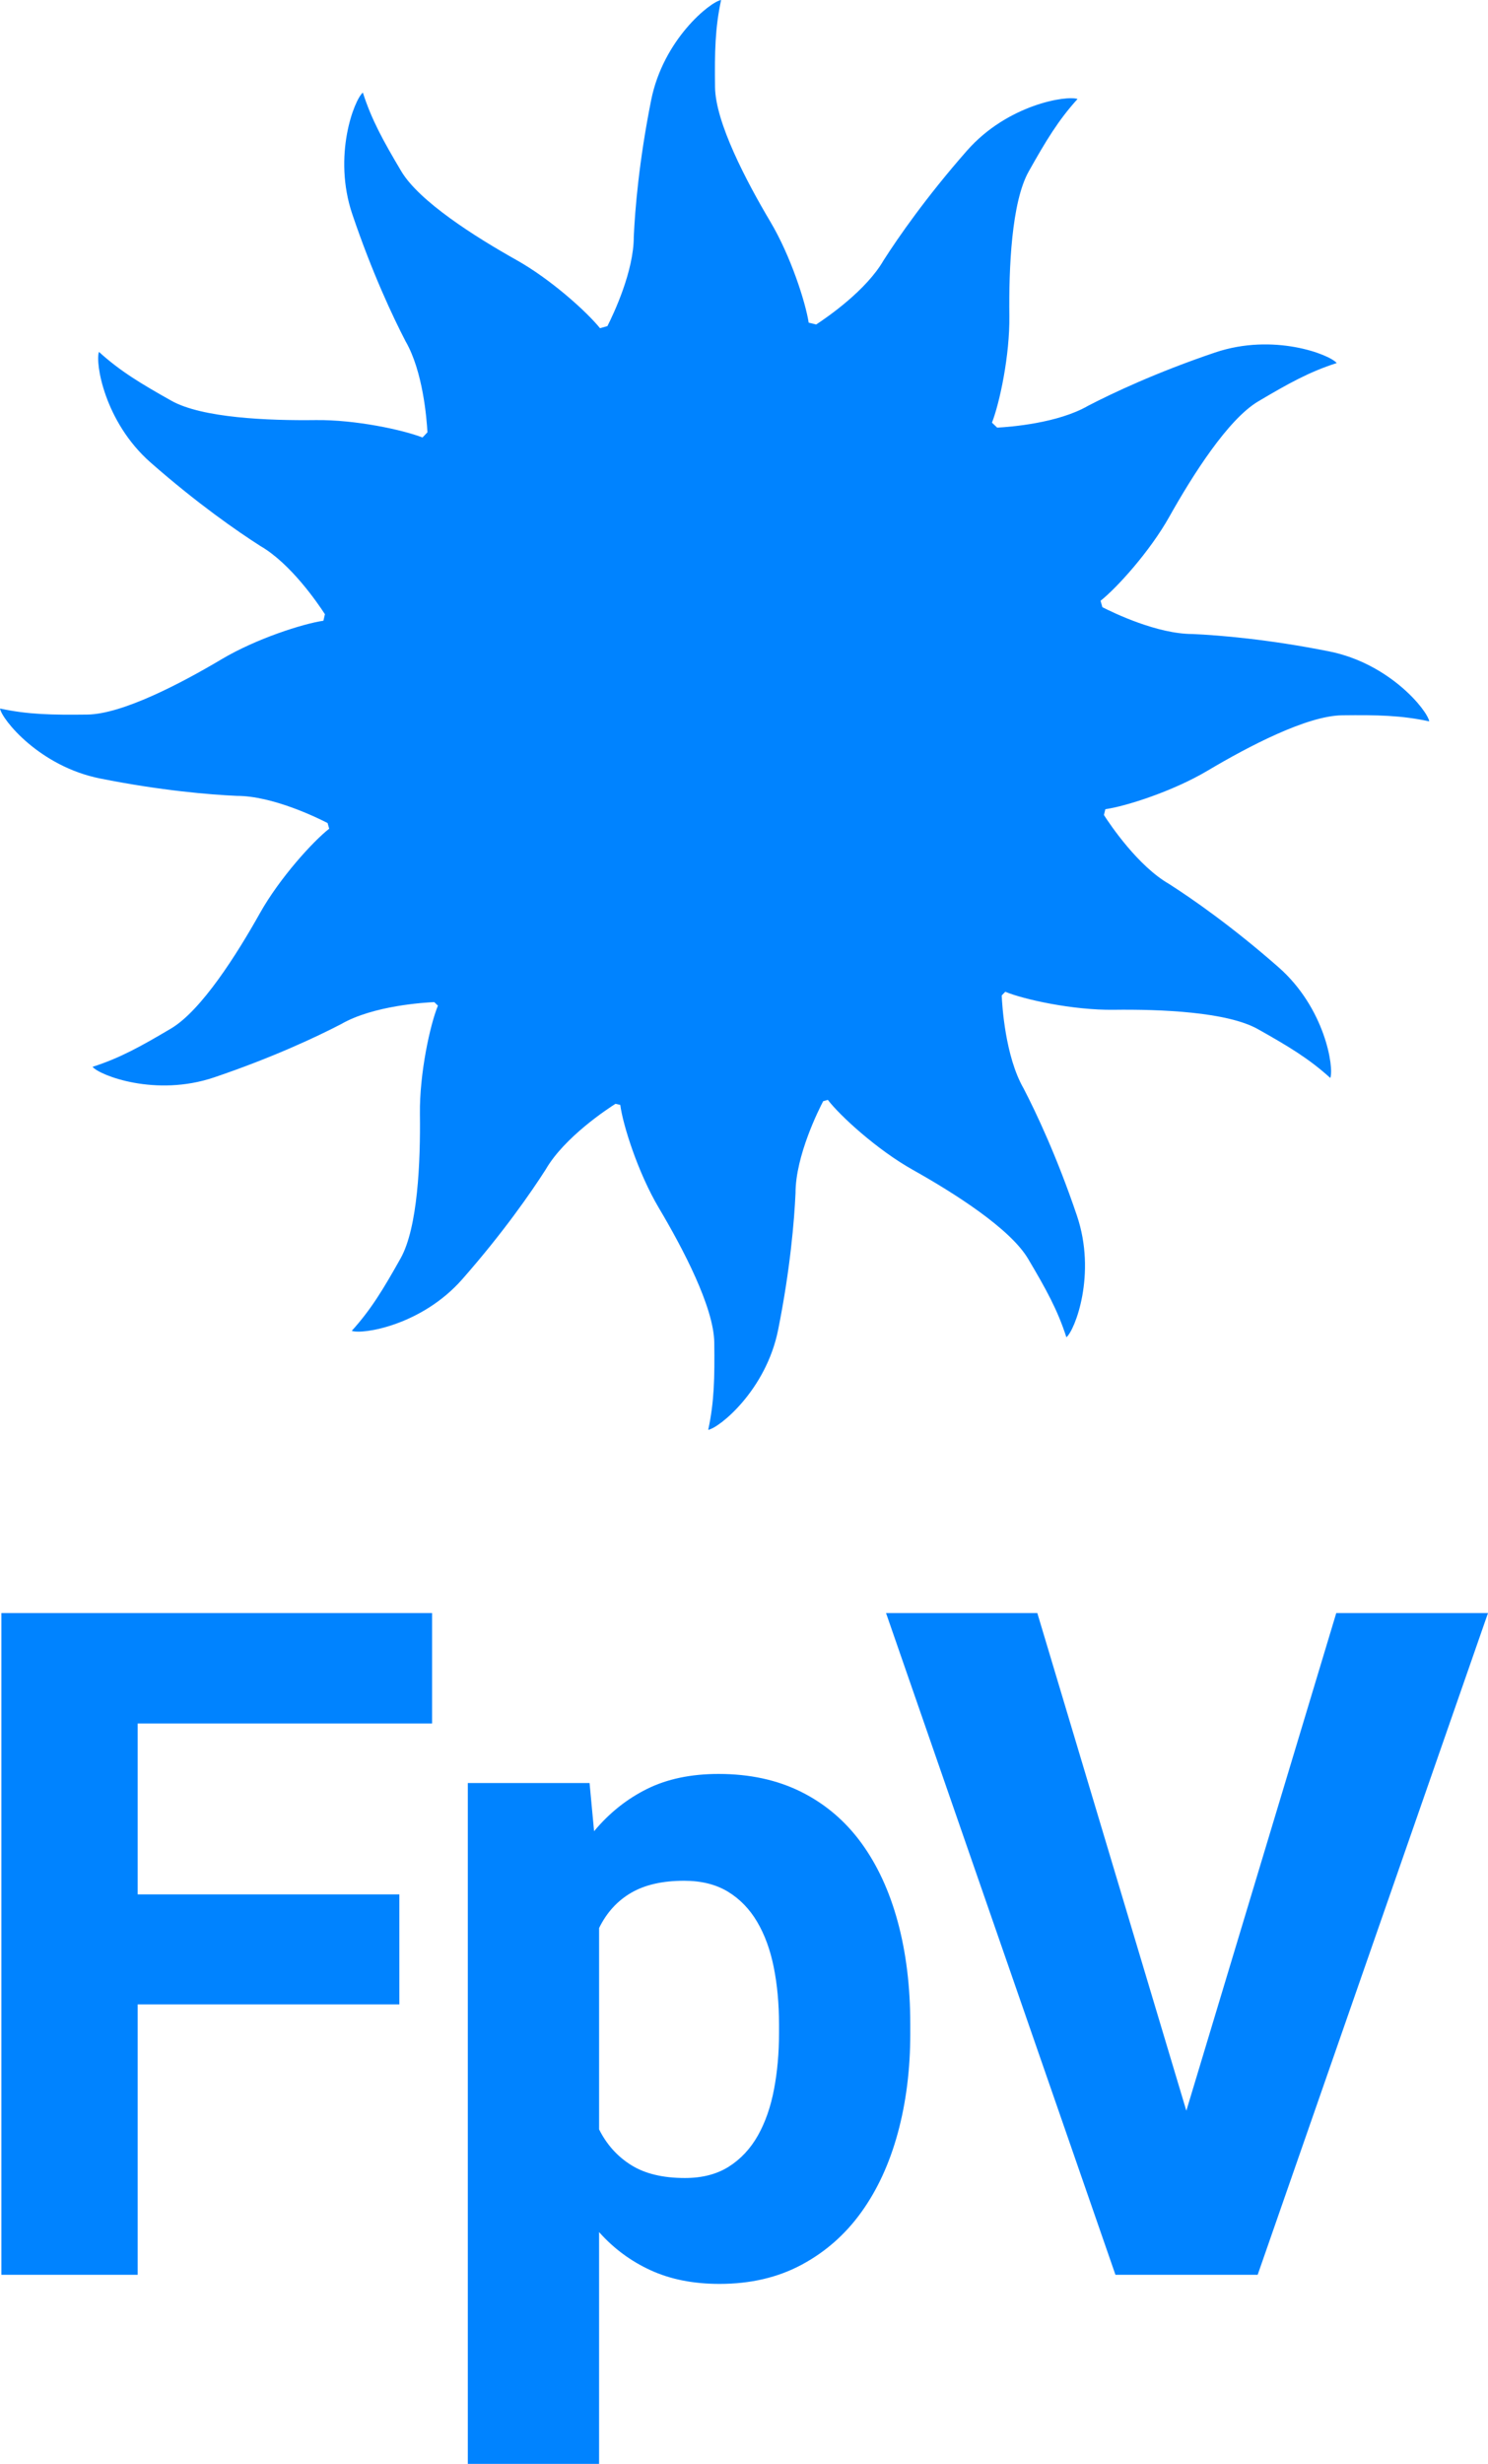 <!-- Generator: Adobe Illustrator 17.0.0, SVG Export Plug-In  -->
<svg version="1.1"
	 xmlns="http://www.w3.org/2000/svg" xmlns:xlink="http://www.w3.org/1999/xlink" xmlns:a="http://ns.adobe.com/AdobeSVGViewerExtensions/3.0/"
	 x="0px" y="0px" width="116.746px" height="193.23px" viewBox="0 0 116.746 193.23"
	 style="enable-background:new 0 0 116.746 193.23;" xml:space="preserve">
<style type="text/css">
	.st0{fill:#0083FF;}
</style>
<defs>
</defs>
<path class="st0" d="M104.284,51.086c-4.758-0.951-8.597-1.268-10.722-1.364c-2.764,0-6.184-1.65-7.072-2.104
	c-0.046-0.168-0.094-0.335-0.142-0.502c1.282-1.016,3.866-3.864,5.396-6.593c1.823-3.25,4.601-7.638,6.975-9.045
	c2.374-1.407,4.011-2.316,6.158-3.006c-0.552-0.67-4.947-2.382-9.543-0.827c-4.597,1.555-8.079,3.2-9.967,4.18
	c-2.361,1.363-6.073,1.655-7.13,1.711c-0.134-0.132-0.273-0.26-0.409-0.39c0.601-1.54,1.404-5.27,1.365-8.378
	c-0.046-3.726,0.166-8.915,1.518-11.321c1.352-2.406,2.316-4.011,3.83-5.682c-0.813-0.305-5.475,0.41-8.678,4.055
	c-3.203,3.645-5.397,6.81-6.542,8.603c-1.345,2.331-4.353,4.415-5.283,5.024c-0.195-0.051-0.393-0.093-0.589-0.14
	c-0.259-1.649-1.425-5.253-3.002-7.908c-1.903-3.204-4.314-7.803-4.346-10.563s0-4.631,0.476-6.836
	c-0.856,0.143-4.536,3.093-5.488,7.851s-1.269,8.597-1.364,10.722c0,2.699-1.571,6.018-2.068,7.001
	c-0.194,0.054-0.388,0.108-0.581,0.165c-1.05-1.298-3.861-3.836-6.554-5.346c-3.25-1.822-7.638-4.6-9.046-6.974
	c-1.408-2.374-2.316-4.011-3.007-6.158c-0.67,0.552-2.382,4.947-0.826,9.543c1.556,4.596,3.2,8.079,4.181,9.967
	c1.365,2.364,1.656,6.082,1.712,7.134c-0.131,0.134-0.259,0.27-0.387,0.406c-1.538-0.601-5.271-1.405-8.381-1.366
	c-3.726,0.047-8.915-0.165-11.321-1.517c-2.406-1.352-4.011-2.315-5.683-3.83c-0.305,0.813,0.411,5.475,4.056,8.678
	c3.645,3.203,6.811,5.396,8.604,6.541c2.39,1.379,4.522,4.508,5.069,5.352c-0.043,0.169-0.078,0.341-0.118,0.511
	c-1.615,0.237-5.283,1.413-7.975,3.013c-3.204,1.904-7.803,4.315-10.563,4.347s-4.631,0-6.836-0.475
	c0.143,0.856,3.093,4.536,7.852,5.487c4.758,0.951,8.597,1.268,10.722,1.363c2.824,0,6.334,1.723,7.128,2.132
	c0.042,0.148,0.082,0.296,0.126,0.443c-1.268,0.988-3.889,3.867-5.435,6.624c-1.822,3.25-4.6,7.638-6.974,9.046
	c-2.374,1.407-4.011,2.316-6.158,3.006c0.552,0.67,4.947,2.382,9.543,0.826s8.079-3.2,9.967-4.181
	c2.513-1.452,6.557-1.689,7.298-1.721c0.096,0.093,0.193,0.184,0.29,0.276c-0.605,1.456-1.454,5.308-1.414,8.501
	c0.047,3.726-0.165,8.915-1.517,11.321c-1.352,2.406-2.315,4.011-3.83,5.682c0.813,0.305,5.475-0.411,8.678-4.056
	c3.203-3.645,5.397-6.811,6.542-8.604c1.459-2.528,4.872-4.766,5.471-5.146c0.124,0.032,0.251,0.057,0.376,0.087
	c0.199,1.555,1.392,5.33,3.028,8.083c1.904,3.204,4.315,7.803,4.347,10.563c0.032,2.76,0,4.631-0.475,6.836
	c0.856-0.143,4.536-3.093,5.487-7.851c0.951-4.758,1.268-8.597,1.363-10.722c0-2.929,1.85-6.591,2.169-7.199
	c0.122-0.034,0.245-0.069,0.367-0.104c0.951,1.248,3.87,3.919,6.663,5.485c3.25,1.823,7.638,4.601,9.046,6.975
	c1.408,2.374,2.316,4.011,3.006,6.158c0.67-0.552,2.382-4.947,0.826-9.543c-1.555-4.596-3.2-8.079-4.18-9.967
	c-1.449-2.509-1.687-6.543-1.72-7.295c0.094-0.096,0.186-0.195,0.279-0.292c1.458,0.605,5.307,1.453,8.498,1.413
	c3.726-0.047,8.915,0.165,11.321,1.517s4.011,2.315,5.682,3.83c0.305-0.813-0.411-5.475-4.056-8.678s-6.811-5.397-8.604-6.542
	c-2.431-1.403-4.599-4.622-5.1-5.399c0.039-0.152,0.071-0.306,0.109-0.458c1.594-0.223,5.3-1.405,8.016-3.018
	c3.204-1.904,7.803-4.314,10.563-4.346c2.76-0.032,4.631,0,6.836,0.476C111.993,55.717,109.043,52.037,104.284,51.086z"/>
<g>
	<g>
		<path class="st0" d="M31.333,157.193H10.802v21.208H0.109v-51.898H33.9v8.662H10.802v13.402h20.531V157.193z"/>
		<path class="st0" d="M71.419,159.474c0,2.804-0.326,5.406-0.979,7.806c-0.654,2.4-1.61,4.474-2.87,6.22
			c-1.26,1.747-2.821,3.119-4.687,4.117c-1.866,0.998-4.011,1.497-6.435,1.497c-2.044,0-3.844-0.356-5.399-1.069
			c-1.557-0.713-2.905-1.711-4.046-2.994v18.179H36.703v-53.396h9.553l0.355,3.778c1.188-1.426,2.572-2.531,4.153-3.315
			c1.58-0.784,3.451-1.176,5.614-1.176c2.446,0,4.609,0.47,6.486,1.408c1.877,0.939,3.445,2.27,4.705,3.992
			c1.26,1.723,2.216,3.791,2.87,6.202c0.653,2.412,0.979,5.079,0.979,8.002V159.474z M61.119,158.726
			c0-1.592-0.137-3.071-0.41-4.438c-0.273-1.366-0.707-2.554-1.301-3.564c-0.595-1.01-1.36-1.8-2.299-2.371
			c-0.939-0.57-2.086-0.855-3.439-0.855c-1.688,0-3.072,0.315-4.153,0.945c-1.081,0.63-1.919,1.55-2.513,2.762v15.791
			c0.594,1.188,1.432,2.121,2.513,2.798c1.081,0.678,2.489,1.016,4.224,1.016c1.355,0,2.501-0.297,3.44-0.891
			c0.938-0.594,1.698-1.408,2.281-2.441c0.582-1.034,1.003-2.24,1.265-3.618c0.262-1.378,0.393-2.839,0.393-4.384V158.726z"/>
		<path class="st0" d="M93.078,165.534l11.763-39.031h11.905l-18.072,51.898H87.517l-18-51.898h11.869L93.078,165.534z"/>
	</g>
</g>
</svg>
